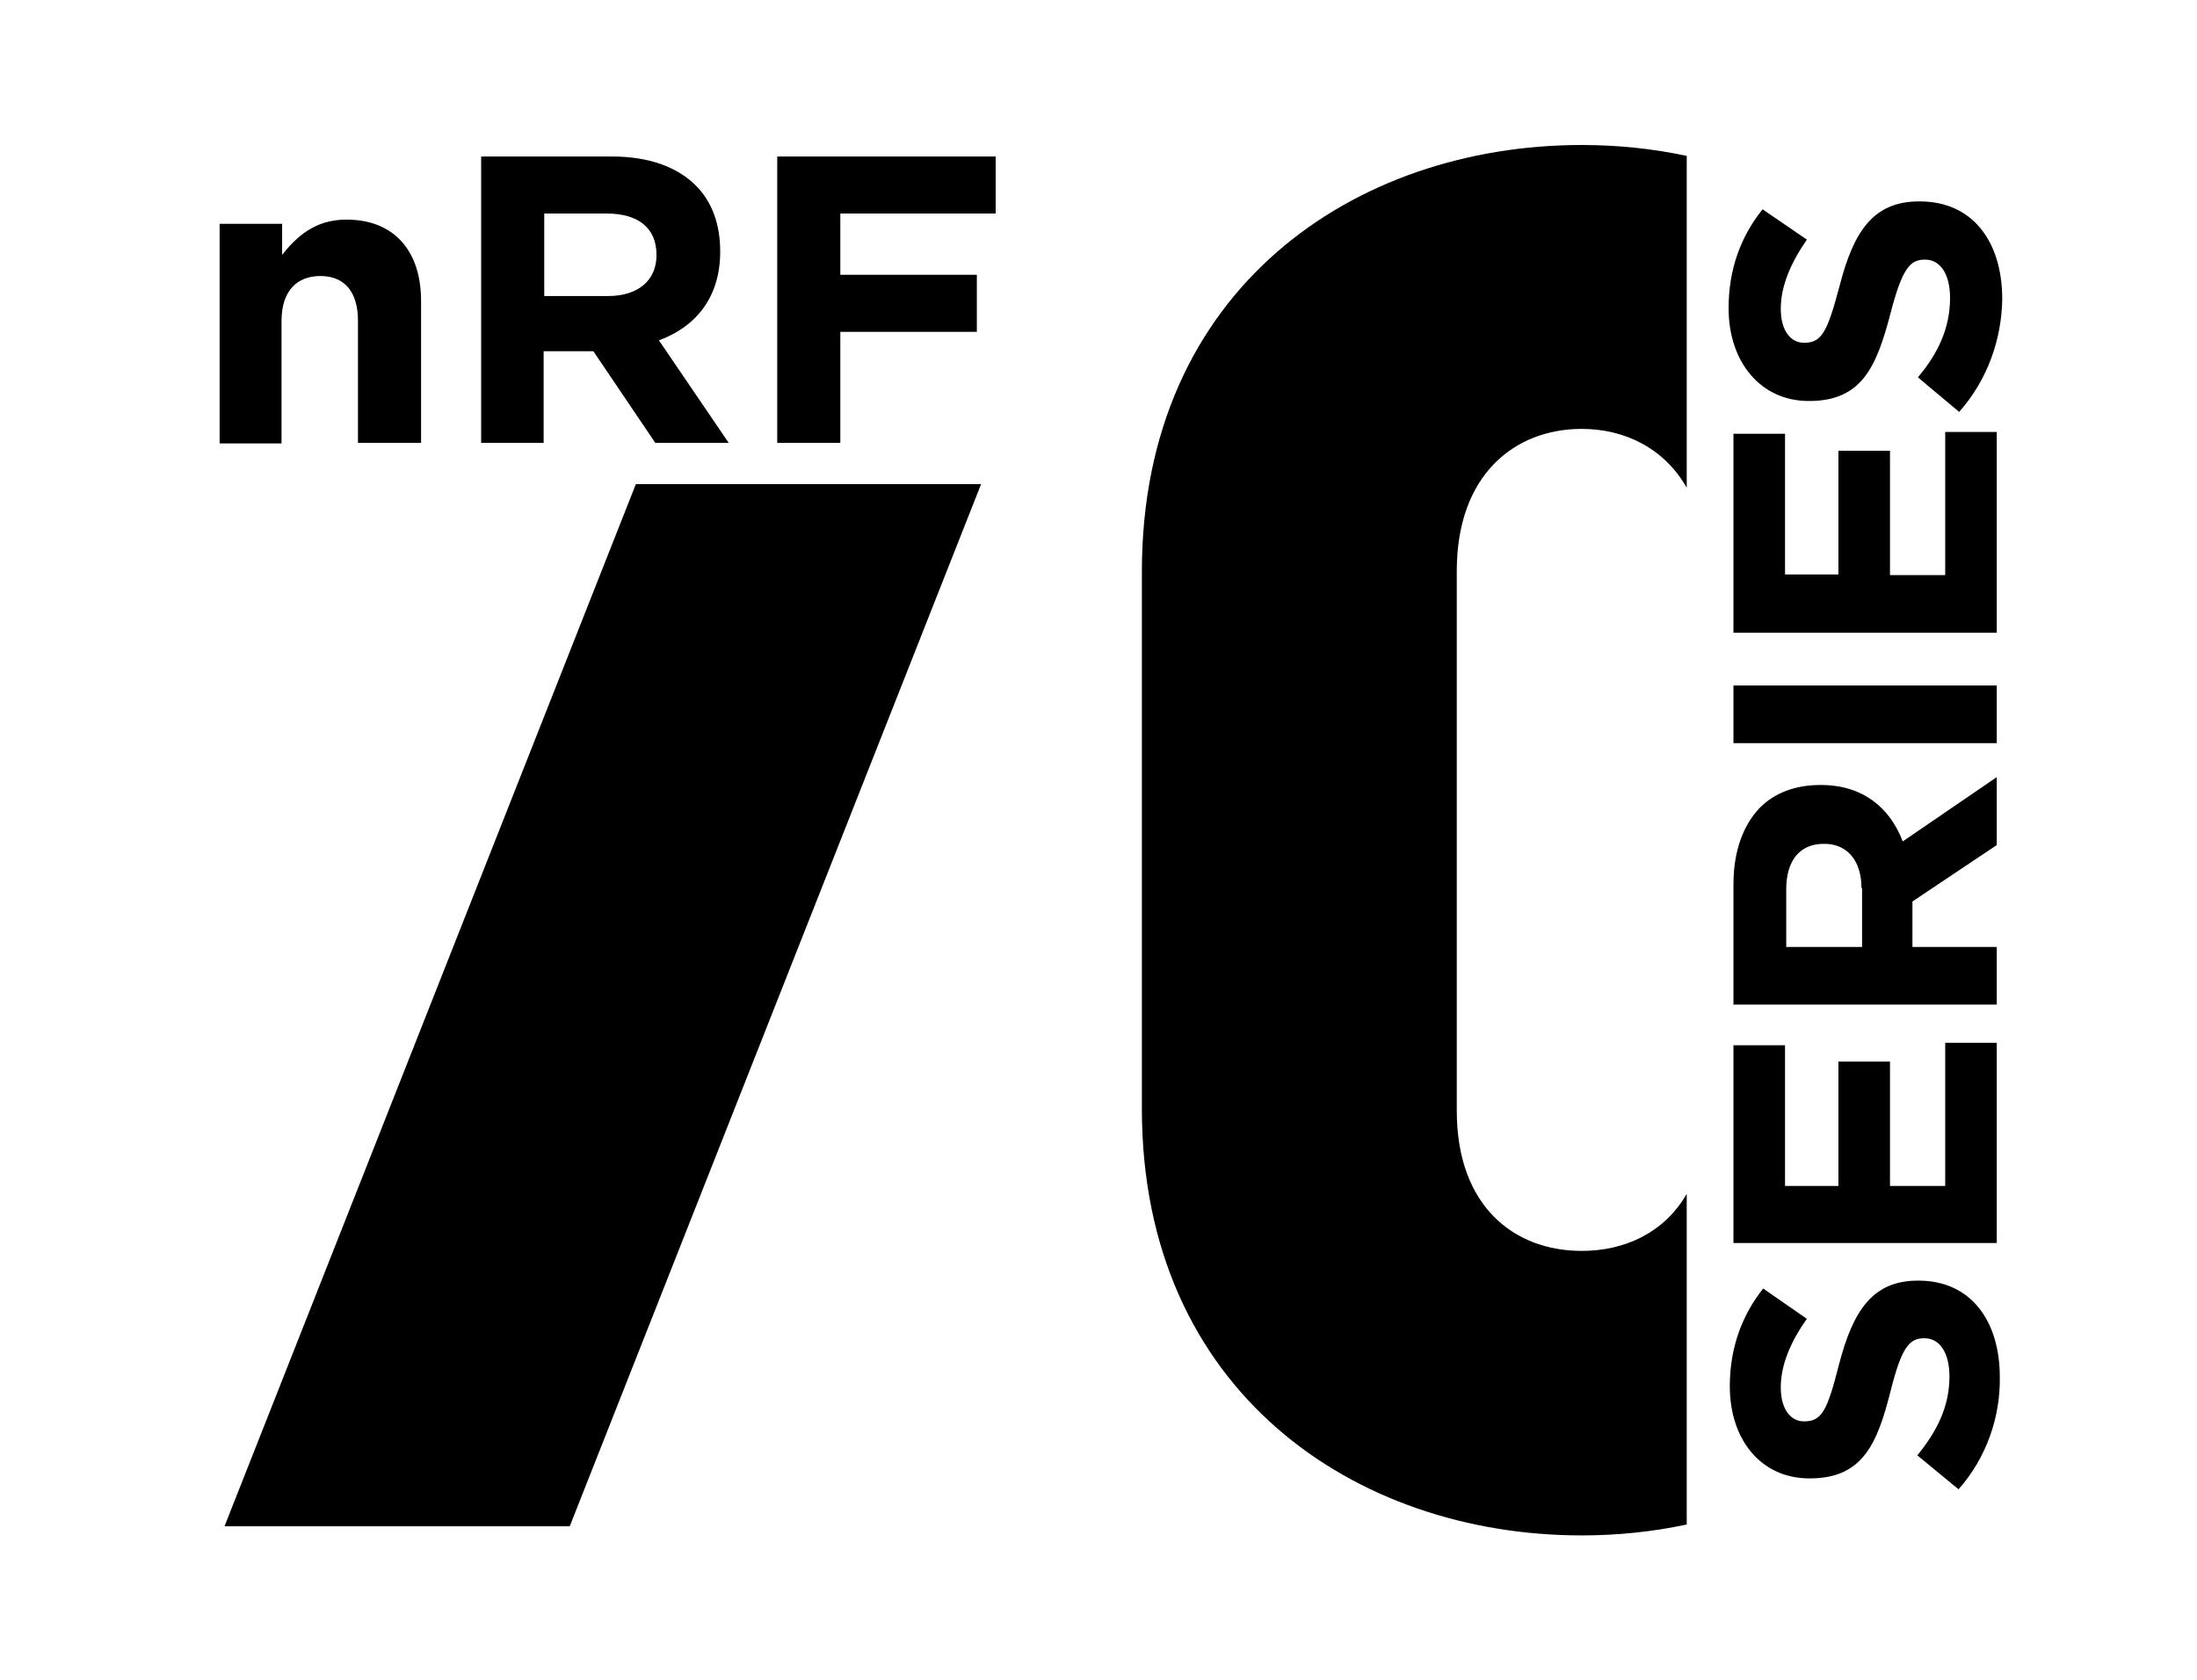 <?xml version="1.0" encoding="utf-8"?>
<!-- Generator: Adobe Illustrator 27.2.0, SVG Export Plug-In . SVG Version: 6.00 Build 0)  -->
<svg version="1.1" id="Layer_1" xmlns="http://www.w3.org/2000/svg" xmlns:xlink="http://www.w3.org/1999/xlink" x="0px" y="0px"
	 viewBox="0 0 362.1 277" xml:space="preserve">
<g>
	<g>
		<g>
			<path d="M322.8,245.5l-6.8-5.6c3.2-3.9,5.3-8,5.3-13c0-3.9-1.6-6.3-4.1-6.3h-0.1c-2.4,0-3.7,1.5-5.5,8.7
				c-2.2,8.7-4.6,14.4-13.3,14.4h-0.1c-7.9,0-13.1-6.3-13.1-15.2c0-6.3,2-11.7,5.5-16.1l7.2,5c-2.7,3.8-4.3,7.6-4.3,11.3
				c0,3.7,1.7,5.6,3.8,5.6h0.1c2.9,0,3.8-1.9,5.7-9.4c2.3-8.8,5.5-13.8,13-13.8h0.1c8.6,0,13.4,6.6,13.4,15.9
				C329.7,233.6,327.4,240.3,322.8,245.5z"/>
			<path d="M285.7,205v-32.7h8.5v23.2h8.8V175h8.5v20.5h9.1v-23.6h8.5v33H285.7z"/>
			<path d="M285.7,165.6v-19.8c0-5.5,1.6-9.8,4.4-12.7c2.4-2.4,5.8-3.7,9.9-3.7h0.1c7,0,11.4,3.8,13.5,9.3l15.5-10.6v11.2l-13.9,9.3
				v7.5h13.9v9.5H285.7z M306.8,146.4c0-4.7-2.5-7.3-6.1-7.3h-0.1c-4.1,0-6.2,2.9-6.2,7.5v9.5h12.5V146.4z"/>
			<path d="M285.7,122.5V113h43.4v9.5H285.7z"/>
			<path d="M285.7,104.3V71.5h8.5v23.2h8.8V74.3h8.5v20.5h9.1V71.2h8.5v33.1H285.7z"/>
			<path d="M322.9,67.9l-6.8-5.7c3.3-3.9,5.3-8.1,5.3-13.1c0-3.9-1.6-6.3-4.1-6.3h-0.1c-2.4,0-3.7,1.5-5.6,8.8
				c-2.3,8.8-4.7,14.5-13.4,14.5h-0.1c-7.9,0-13.2-6.4-13.2-15.3c0-6.4,2-11.8,5.6-16.3l7.3,5c-2.7,3.9-4.3,7.7-4.3,11.4
				c0,3.7,1.7,5.6,3.8,5.6h0.1c2.9,0,3.8-1.9,5.8-9.4c2.3-8.9,5.5-13.9,13.1-13.9h0.1c8.7,0,13.6,6.6,13.6,16.1
				C329.9,55.9,327.6,62.6,322.9,67.9z"/>
		</g>
		<path d="M278,196.8c-3.7,6.4-10.2,9.4-17.3,9.4c-11.1,0-20.6-7.3-20.6-23.1v-89c0-15.8,9.5-23.4,20.6-23.4
			c7.1,0,13.6,3.2,17.3,9.7V25.7c-5.6-1.2-11.4-1.8-17.3-1.8c-37.4,0-72.5,23.7-72.5,70.3v88.6c0,46.5,35.1,70.3,72.5,70.3
			c5.9,0,11.7-0.6,17.3-1.8V196.8z"/>
	</g>
	<g>
		<g>
			<path d="M36.2,36.9h10.3V42c2.4-3,5.4-5.8,10.6-5.8c7.8,0,12.3,5.1,12.3,13.4v23.4H59V52.9c0-4.9-2.3-7.4-6.2-7.4
				c-3.9,0-6.4,2.5-6.4,7.4v20.2H36.2V36.9z"/>
			<path d="M79.3,25.8h21.6c6,0,10.7,1.7,13.8,4.8c2.6,2.6,4,6.3,4,10.8v0.1c0,7.6-4.1,12.4-10.1,14.6l11.5,16.9H108L97.8,57.9h-8.2
				v15.1H79.3V25.8z M100.2,48.8c5.1,0,8-2.7,8-6.7V42c0-4.5-3.1-6.8-8.2-6.8H89.7v13.6H100.2z"/>
			<path d="M128.1,25.8h36v9.4h-25.6v10.1H161v9.4h-22.5v18.3h-10.4V25.8z"/>
		</g>
		<polygon  points="104.8,79.8 37,251.6 93.9,251.6 161.7,79.8 		"/>
	</g>
</g>
</svg>
